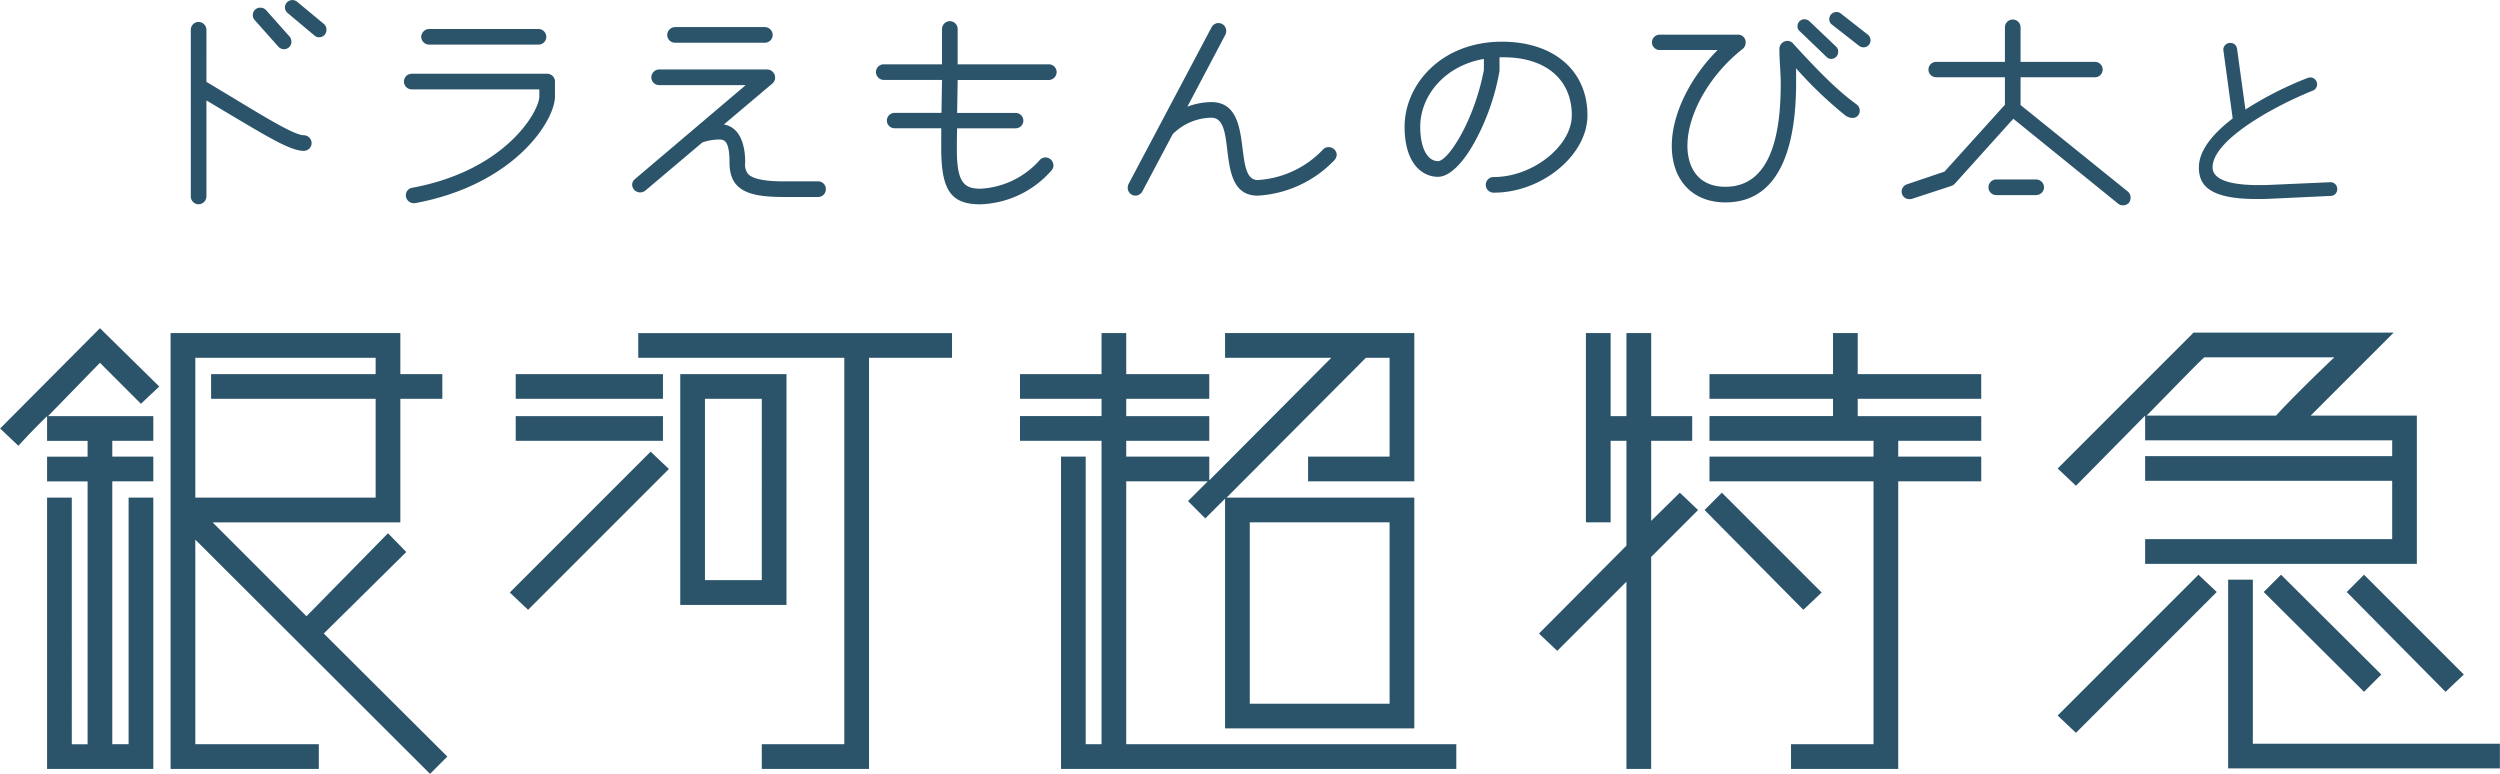 <svg xmlns="http://www.w3.org/2000/svg" width="250.5" height="77.531" viewBox="0 0 250.5 77.531">
  <defs>
    <style>
      .cls-1 {
        fill: #2b546a;
        fill-rule: evenodd;
      }
    </style>
  </defs>
  <path id="_17_title.svg" data-name="17_title.svg" class="cls-1" d="M466.242,19.172A0.736,0.736,0,0,0,466,18.6l-2.676-2.216a0.746,0.746,0,0,0-1.243.54,0.761,0.761,0,0,0,.27.568l2.676,2.243a0.692,0.692,0,0,0,.486.189A0.733,0.733,0,0,0,466.242,19.172Zm-3.513,1.189a0.81,0.81,0,0,0-.162-0.486L460.189,17.2a0.78,0.78,0,0,0-.568-0.243,0.732,0.732,0,0,0-.757.73,0.714,0.714,0,0,0,.19.513l2.378,2.675a0.763,0.763,0,0,0,.54.243A0.738,0.738,0,0,0,462.729,20.361Zm2.026,10.161a0.8,0.8,0,0,0-.783-0.784c-0.946,0-3.837-1.783-7.242-3.837l-2.514-1.513V19.172a0.8,0.8,0,0,0-.783-0.784,0.784,0.784,0,0,0-.784.784v16.7a0.784,0.784,0,0,0,.784.784,0.8,0.8,0,0,0,.783-0.784v-9.62l1.676,1c4.459,2.648,6.729,4.053,8.08,4.053A0.784,0.784,0,0,0,464.755,30.522Zm23.519-10.647a0.8,0.8,0,0,0-.784-0.784H476.519a0.822,0.822,0,0,0-.784.784,0.8,0.8,0,0,0,.784.784H487.49A0.784,0.784,0,0,0,488.274,19.875Zm0.865,5.972V24.361a0.784,0.784,0,0,0-.784-0.784H474.817a0.784,0.784,0,1,0,0,1.567h12.755v0.7c0,1.486-3.351,7.431-12.755,9.161a0.759,0.759,0,0,0-.622.757,0.8,0.8,0,0,0,.784.784h0.135C485.058,34.71,489.139,28.306,489.139,25.847Zm21.816-6.161a0.8,0.8,0,0,0-.784-0.784h-9a0.8,0.8,0,0,0-.784.784,0.784,0.784,0,0,0,.784.784h9A0.784,0.784,0,0,0,510.955,19.686Zm5.324,15.457a0.768,0.768,0,0,0-.784-0.784h-3.486c-1.621,0-2.945-.189-3.486-0.7a1.5,1.5,0,0,1-.324-1.189c0-2.108-.7-3.567-2.135-3.81l4.864-4.107a0.783,0.783,0,0,0,.27-0.622,0.816,0.816,0,0,0-.783-0.784H499.578a0.8,0.8,0,0,0-.783.784,0.784,0.784,0,0,0,.783.784h8.675l-11.08,9.4a0.745,0.745,0,0,0-.3.568,0.789,0.789,0,0,0,.811.784,0.808,0.808,0,0,0,.486-0.162l5.729-4.837a5.092,5.092,0,0,1,1.676-.3c0.513,0,1.053.081,1.053,2.3,0,2.729,1.757,3.459,5.378,3.459H515.5A0.768,0.768,0,0,0,516.279,35.143Zm23.127-11.728a0.784,0.784,0,0,0-.784-0.784h-9.134v-3.54a0.784,0.784,0,0,0-.783-0.784,0.8,0.8,0,0,0-.784.784v3.54h-5.837a0.784,0.784,0,0,0-.783.784,0.8,0.8,0,0,0,.783.784h5.837l-0.054,3.3h-4.7a0.77,0.77,0,1,0,0,1.54h4.675v1.973c0,4.216.946,5.648,3.918,5.648a9.878,9.878,0,0,0,7.135-3.4,0.694,0.694,0,0,0,.189-0.486,0.808,0.808,0,0,0-.784-0.811,0.765,0.765,0,0,0-.594.27,8.513,8.513,0,0,1-5.946,2.864c-1.7,0-2.351-.73-2.351-3.945,0-.486,0-1.243.027-2.108H535.3a0.77,0.77,0,1,0,0-1.54h-5.864l0.054-3.3h9.134A0.8,0.8,0,0,0,539.406,23.415Zm28.066,8.3a0.808,0.808,0,0,0-.811-0.784,0.735,0.735,0,0,0-.541.216,9.844,9.844,0,0,1-6.566,3.081c-2.594,0-.162-7.81-4.648-7.81a6.961,6.961,0,0,0-2.4.459l3.81-7.215a0.833,0.833,0,0,0,.081-0.351,0.777,0.777,0,0,0-1.459-.405L546.61,34.629a0.863,0.863,0,0,0-.081.378,0.778,0.778,0,0,0,.756.784,0.806,0.806,0,0,0,.7-0.405l3.054-5.756a5.585,5.585,0,0,1,3.864-1.648c2.756,0,.189,7.81,4.648,7.81a11.527,11.527,0,0,0,7.674-3.54A0.892,0.892,0,0,0,567.472,31.711Zm25.122-3.972c0-4.459-3.351-7.377-8.567-7.377-6.107,0-9.755,4.324-9.755,8.512,0,3.729,1.784,5.026,3.351,5.026,1.189,0,2.54-1.459,3.621-3.4a23.217,23.217,0,0,0,2.54-7.215V21.928h0.406c4.242,0,6.836,2.243,6.836,5.81,0,3.081-3.918,6.188-7.809,6.188a0.784,0.784,0,1,0,0,1.567C588.027,35.494,592.594,31.738,592.594,27.738ZM582.217,23.2c-1,5.215-3.621,9.134-4.594,9.134s-1.784-1.135-1.784-3.459c0-3,2.351-6.08,6.378-6.783V23.2Zm38.743-2.972a0.758,0.758,0,0,0-.271-0.567l-2.729-2.135a0.716,0.716,0,0,0-1.135.567,0.645,0.645,0,0,0,.243.54l2.73,2.135a0.733,0.733,0,0,0,.459.162A0.7,0.7,0,0,0,620.96,20.226Zm-3.243,1.135a0.652,0.652,0,0,0-.189-0.486l-2.7-2.567a0.693,0.693,0,0,0-.486-0.189,0.681,0.681,0,0,0-.7.7,0.585,0.585,0,0,0,.217.486l2.7,2.594a0.632,0.632,0,0,0,.459.189A0.7,0.7,0,0,0,617.717,21.361Zm2.162,5.891a0.761,0.761,0,0,0-.27-0.567c-0.973-.73-2.487-1.811-6.405-6.134a0.766,0.766,0,0,0-.594-0.27,0.818,0.818,0,0,0-.784.784v0.054c0,1.189.135,2.324,0.135,3.351,0,3.756-.432,10.431-5.54,10.431-2.81,0-3.81-2.027-3.81-4.108,0-3.216,2.27-7.161,5.567-9.728a0.839,0.839,0,0,0,.27-0.649,0.754,0.754,0,0,0-.757-0.757h-7.863a0.77,0.77,0,1,0,0,1.54h5.81c-2.784,2.783-4.594,6.459-4.594,9.593,0,3.486,2.107,5.675,5.377,5.675,6.216,0,7.08-7.269,7.08-12.025V23.036a40.416,40.416,0,0,0,4.946,4.729,1.369,1.369,0,0,0,.7.243A0.718,0.718,0,0,0,619.879,27.252Zm27.138,8.728a0.767,0.767,0,0,0-.27-0.595l-10.755-8.674V23.928h7.458a0.77,0.77,0,1,0,0-1.54h-7.458V18.929a0.784,0.784,0,0,0-1.568,0v3.459h-6.891a0.77,0.77,0,1,0,0,1.54h6.891v2.756l-6.053,6.7-3.756,1.27a0.78,0.78,0,0,0-.541.73,0.761,0.761,0,0,0,.784.757,0.748,0.748,0,0,0,.243-0.027l3.973-1.3A0.854,0.854,0,0,0,629.4,34.6l5.864-6.513L645.774,36.6a0.753,0.753,0,0,0,.486.162,0.766,0.766,0,0,0,.6-0.27A0.89,0.89,0,0,0,647.017,35.98Zm-8.674-1.027a0.8,0.8,0,0,0-.784-0.784h-4.027a0.784,0.784,0,0,0,0,1.567h4.027A0.8,0.8,0,0,0,638.343,34.954Zm29.378,0.192a0.667,0.667,0,0,0-.7-0.7l-6,.264c-0.408.024-.816,0.024-1.177,0.024-3.963,0-4.612-1.033-4.612-1.777,0-2.786,6.318-6.2,10.041-7.687a0.673,0.673,0,0,0,.432-0.625,0.692,0.692,0,0,0-.672-0.7,1.036,1.036,0,0,0-.265.048,34.8,34.8,0,0,0-6.245,3.171l-0.841-6.1a0.661,0.661,0,0,0-.7-0.576,0.678,0.678,0,0,0-.673.7l0.937,6.87c-1.922,1.465-3.387,3.171-3.387,4.9,0,1.633.817,3.171,5.765,3.171,0.408,0,.841,0,1.321-0.024l6.149-.288A0.662,0.662,0,0,0,667.721,35.146Zm-191.1,58.582,1.732-1.733L465.972,79.667,474.24,71.5l-1.832-1.881-8.169,8.318-9.407-9.407h18.814V56.149h4.208V53.674h-4.208V49.564H450.624V93.233h14.853V90.757H453.1V70.26ZM453.1,52.04H471.17v1.634H454.683v2.475H471.17v9.9H453.1V52.04Zm-9.555.5,4.109,4.109,1.832-1.733-5.941-5.842-10,10.051,1.831,1.733s1.238-1.386,2.872-2.971v2.476h4.06v1.584h-4.06v2.476h4.06v26.34h-1.584V66.051h-2.476V93.233h10.645V66.051h-2.476V90.757h-1.634V64.418h4.11V61.942h-4.11V60.358h4.11V57.882H438.345Zm85.379-2.971H497.484V52.04H518.13V90.757h-8.268v2.475h10.744V52.04h8.317V49.564Zm-16.586,4.109H501.693V76.8h10.644V53.674ZM509.862,74.32h-5.694V56.149h5.694V74.32Zm-9.9-20.646H485.206v2.475H499.96V53.674Zm0,4.208H485.206v2.476H499.96V57.882ZM484.612,75.557l1.832,1.733,14.11-14.11-1.832-1.733Zm61.768,15.2V64.418h8.169l-1.98,1.98,1.733,1.733,1.98-1.98V89.173h18.963V66.051H556.431L570.393,52.04h2.376v9.9H564.6v2.476h10.645V49.564H556.282V52.04h10.645L554.7,64.319V61.942H546.38V60.358H554.7V57.882H546.38V56.149H554.7V53.674H546.38V49.564h-2.475v4.109h-8.17v2.475h8.17v1.733h-8.17v2.476h8.17v30.4H542.32V61.942h-2.475V93.233h39.608V90.757H546.38Zm12.378-22.23h14.011V86.7H558.758V68.527Zm43.092-2.971-2.871,2.822V60.358h4.109V57.882h-4.109V49.564H596.5v8.318h-1.584V49.564h-2.476V68.527h2.476V60.358H596.5v10.5l-8.763,8.813,1.832,1.733,6.931-6.931V93.233h2.476V71.993l4.7-4.7Zm30.2-9.407V53.674H619.674V49.564H617.2v4.109H604.821v2.475H617.2v1.733H604.821v2.476h16.437v1.584H604.821v2.476h16.437v26.34H612.99v2.475h10.744V64.418h8.318V61.942h-8.318V60.358h8.318V57.882H619.674V56.149h12.378ZM616.06,75.557l-10-10-1.733,1.733,9.9,10Zm32.413-17.725v2.476h24.755v1.584H648.473v2.475h24.755V70.21H648.473v2.475H675.7V57.833H665.059l8.318-8.318H653.325L639.71,63.13l1.832,1.733Zm5.942-5.842h13.021c-1.733,1.634-4.605,4.456-5.842,5.842H648.622C651.444,54.961,654.068,52.238,654.415,51.99Zm4.852,38.717V74.27h-2.476V93.183h27.231V90.708H659.267Zm1.089-15.2,10.05,10,1.733-1.733-10.05-10Zm20.051,8.268-10-10-1.732,1.733,9.9,10Zm-40.7,4.109,1.832,1.733,14.11-14.111-1.832-1.733Z" transform="translate(-433.531 -16.188)"/>
</svg>
